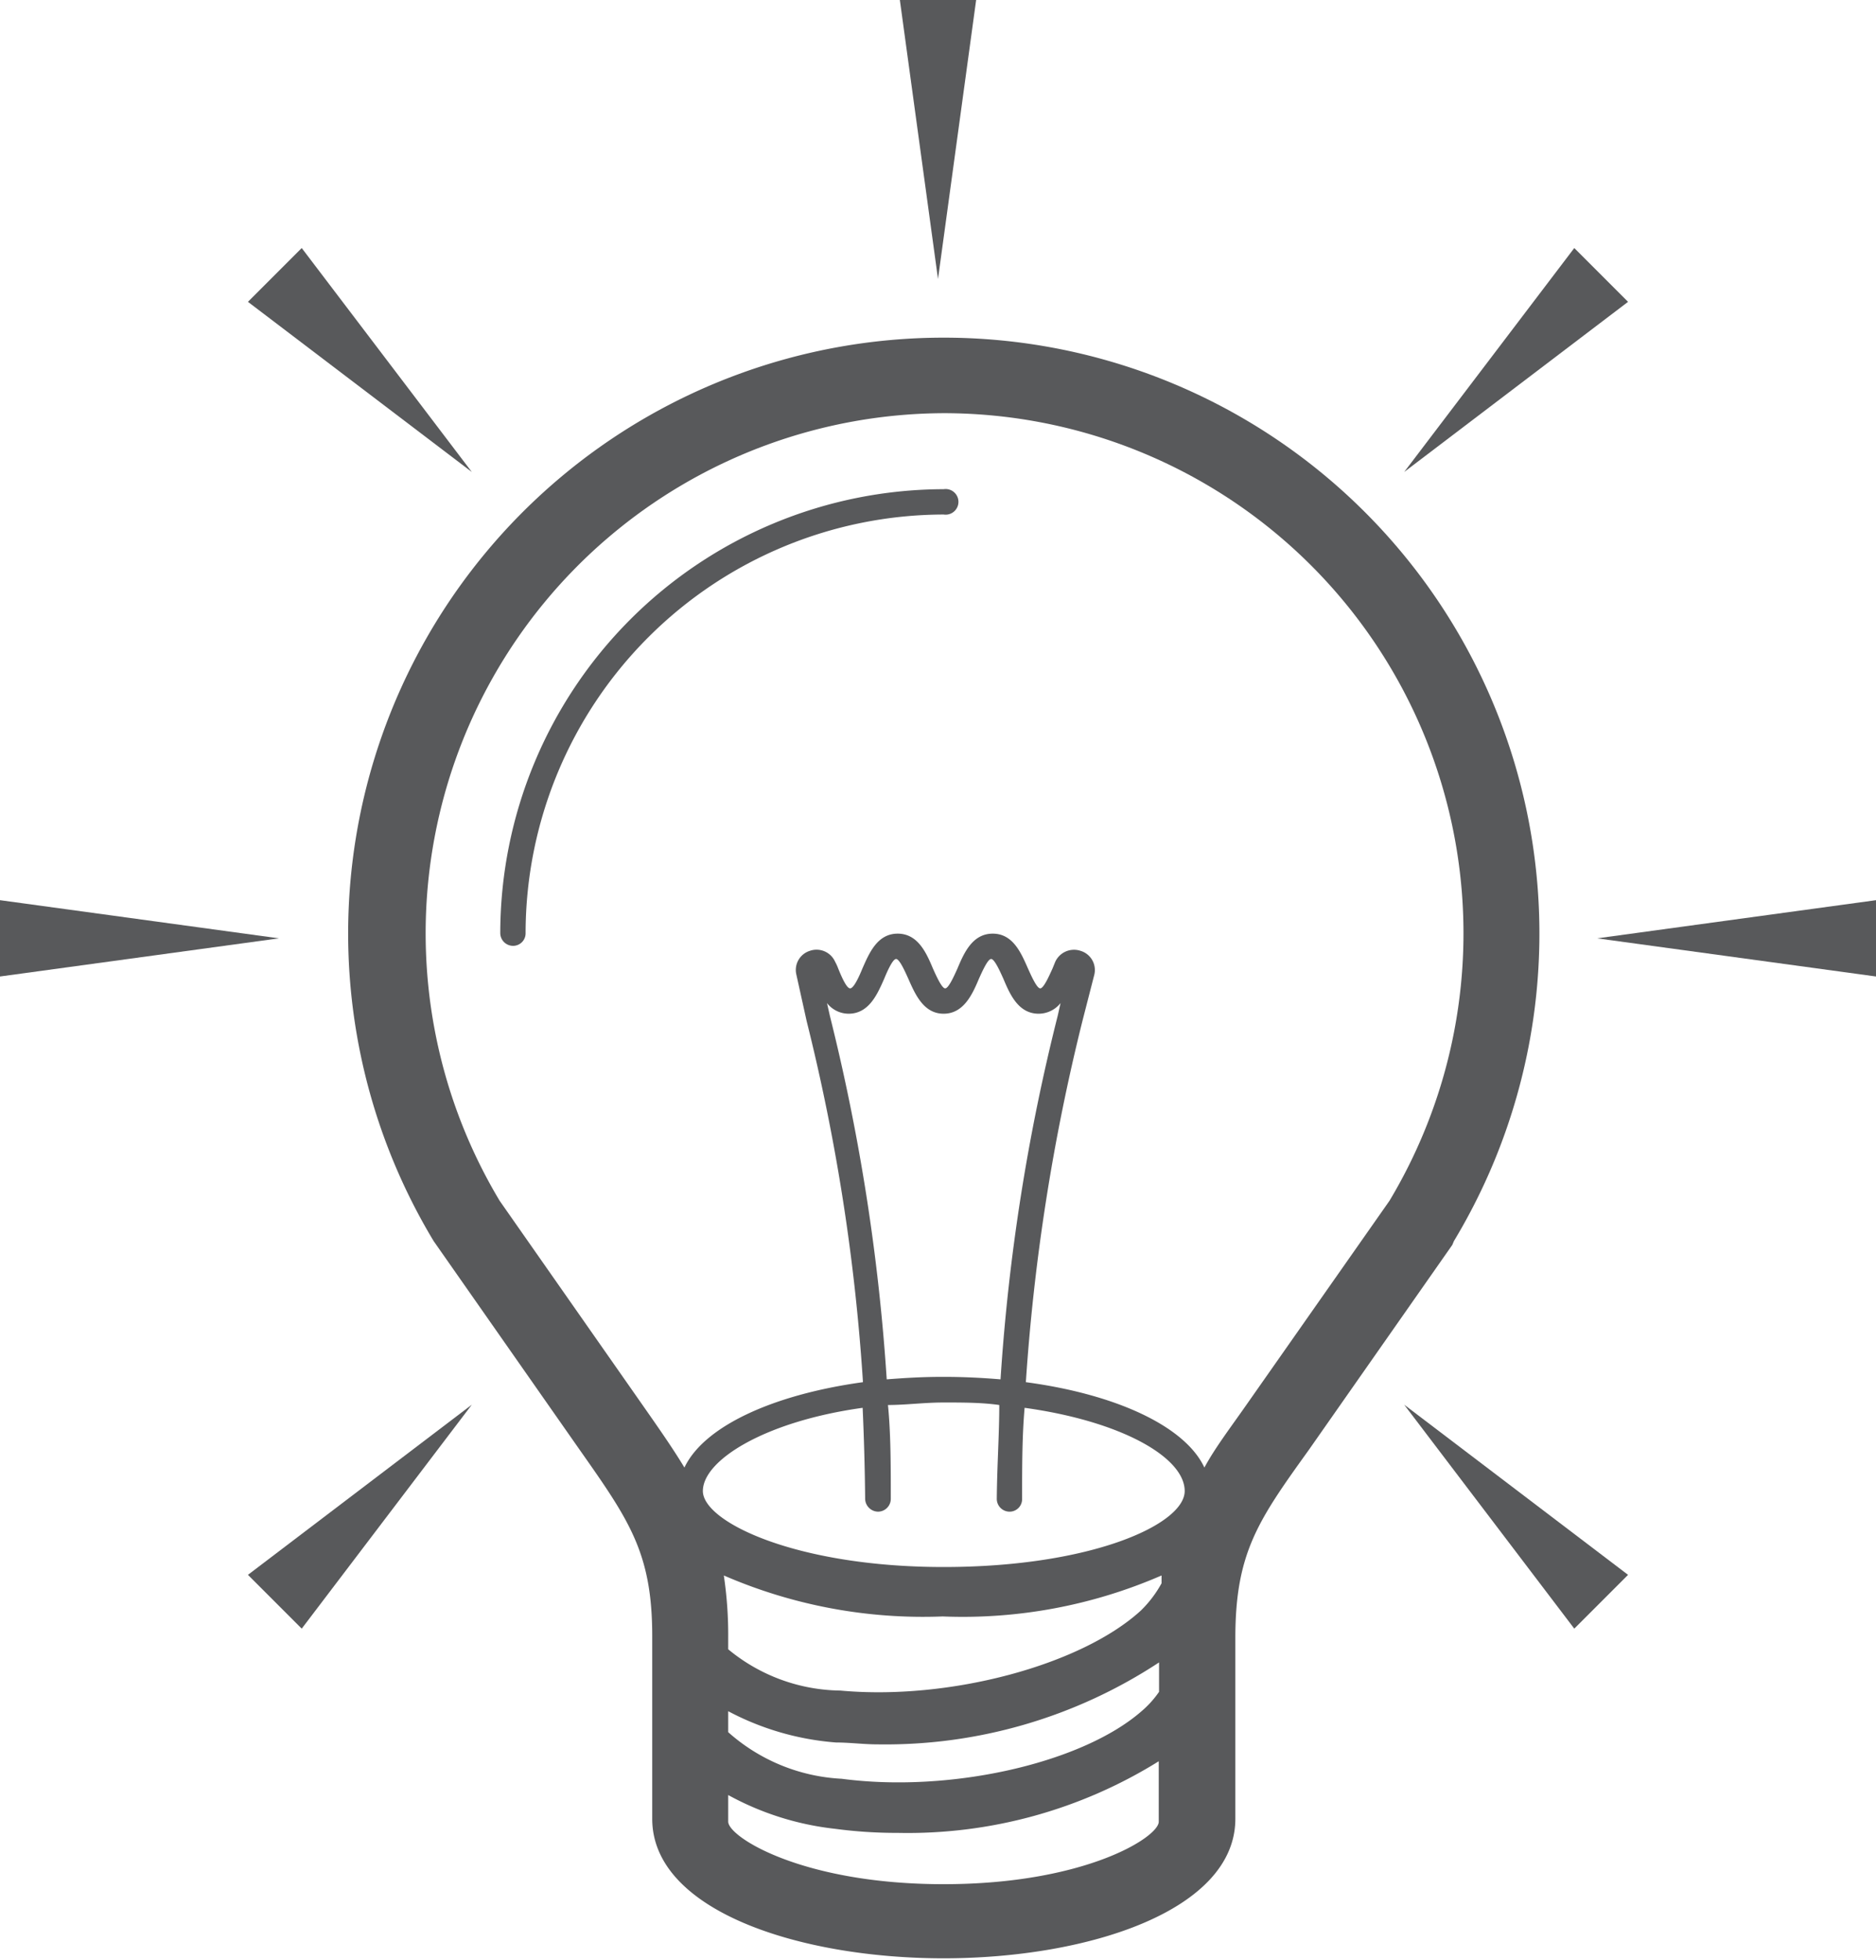 <?xml version="1.0" encoding="UTF-8"?><svg xmlns="http://www.w3.org/2000/svg" viewBox="0 0 60 62.67"><defs><style>.cls-1{fill:#58595b;}</style></defs><title>Asset 27</title><g id="Layer_2" data-name="Layer 2"><g id="Layer_1-2" data-name="Layer 1"><path class="cls-1" d="M46.5,39.68a19.05,19.05,0,1,0-32.63,0l4.64,6.63c1.61,2.29,2.35,3.33,2.35,6v5.84c0,2.93,4.69,4.46,9.32,4.46s9.33-1.53,9.33-4.46V52.37c0-2.72.73-3.76,2.34-6l4.6-6.57ZM27.67,47.93a.42.42,0,0,0,.41.4h0a.41.41,0,0,0,.41-.41c0-1.09,0-2.08-.09-3,.57,0,1.16-.08,1.78-.08s1.22,0,1.78.08c0,.93-.07,1.92-.08,3a.41.41,0,0,0,.4.41h0a.4.4,0,0,0,.41-.4c0-1.06,0-2,.08-2.92,3.11.43,5.12,1.59,5.12,2.66s-3,2.43-7.71,2.43-7.7-1.44-7.7-2.43,2-2.23,5.11-2.66C27.63,45.91,27.66,46.87,27.67,47.93Zm.69-3.83a65.37,65.37,0,0,0-1.82-11.63l-.09-.4a.88.88,0,0,0,.69.34c.65,0,.92-.62,1.14-1.12.09-.22.27-.63.38-.63s.29.41.39.63c.22.5.49,1.12,1.13,1.12s.92-.62,1.13-1.12c.1-.22.28-.63.39-.63s.29.41.39.63c.21.5.48,1.12,1.13,1.12a.9.9,0,0,0,.7-.34l-.09.4A64.47,64.47,0,0,0,32,44.1c-.59-.05-1.2-.08-1.83-.08S29,44.05,28.36,44.1Zm8.13,7.39c-1.91,1.75-6.13,2.88-9.61,2.56a5.73,5.73,0,0,1-3.59-1.32v-.36a12.89,12.89,0,0,0-.14-2,16,16,0,0,0,7,1.31,15.94,15.94,0,0,0,7-1.31l0,.25A3.71,3.71,0,0,1,36.49,51.49Zm-13.2,3.22a8.78,8.78,0,0,0,3.45,1c.44,0,.88.06,1.33.06a15.93,15.93,0,0,0,9-2.62v.94a3.17,3.17,0,0,1-.56.62c-1.9,1.66-6.11,2.62-9.59,2.16a5.9,5.9,0,0,1-3.63-1.49Zm6.89,5.53c-4.52,0-6.89-1.51-6.89-2v-.85a9.18,9.18,0,0,0,3.42,1.08,14.76,14.76,0,0,0,2,.13,15.2,15.2,0,0,0,8.35-2.29v1.93C37.07,58.73,34.71,60.24,30.18,60.24Zm9.68-15.32c-.51.73-1,1.37-1.34,2-.61-1.31-2.8-2.34-5.71-2.73a65.67,65.67,0,0,1,1.81-11.55L35,31.16a.64.64,0,0,0-.44-.76.66.66,0,0,0-.81.35l-.09.22c-.1.22-.28.63-.39.63s-.29-.41-.39-.63c-.22-.5-.48-1.12-1.13-1.12s-.92.62-1.13,1.12c-.1.22-.28.63-.39.63s-.29-.41-.39-.63c-.21-.5-.48-1.12-1.13-1.12s-.91.62-1.13,1.12c-.09.22-.27.63-.39.63s-.29-.41-.38-.63a1.47,1.47,0,0,0-.1-.22.65.65,0,0,0-.81-.35.64.64,0,0,0-.43.76l.33,1.49a64.52,64.52,0,0,1,1.8,11.54c-2.9.4-5.09,1.42-5.71,2.73-.38-.63-.83-1.27-1.34-2l-4.57-6.53A16.63,16.63,0,0,1,30.21,13.21,16.63,16.63,0,0,1,44.44,38.39Z"/><path class="cls-1" d="M30.18,15.64A14.21,14.21,0,0,0,16,29.83a.41.41,0,0,0,.41.41.4.4,0,0,0,.4-.41A13.4,13.4,0,0,1,30.18,16.45a.41.41,0,1,0,0-.81Z"/><polygon class="cls-1" points="31.22 0 28.78 0 30 8.92 31.22 0"/><polygon class="cls-1" points="9.65 7.93 7.93 9.65 15.09 15.09 9.65 7.93"/><polygon class="cls-1" points="50.35 52.07 52.07 50.35 44.91 44.91 50.35 52.07"/><polygon class="cls-1" points="0 28.78 0 31.22 8.92 30 0 28.78"/><polygon class="cls-1" points="51.08 30 60 31.22 60 28.78 51.08 30"/><polygon class="cls-1" points="9.65 52.07 15.09 44.91 7.93 50.35 9.65 52.07"/><polygon class="cls-1" points="50.35 7.93 44.91 15.09 52.07 9.65 50.35 7.93"/></g></g></svg>